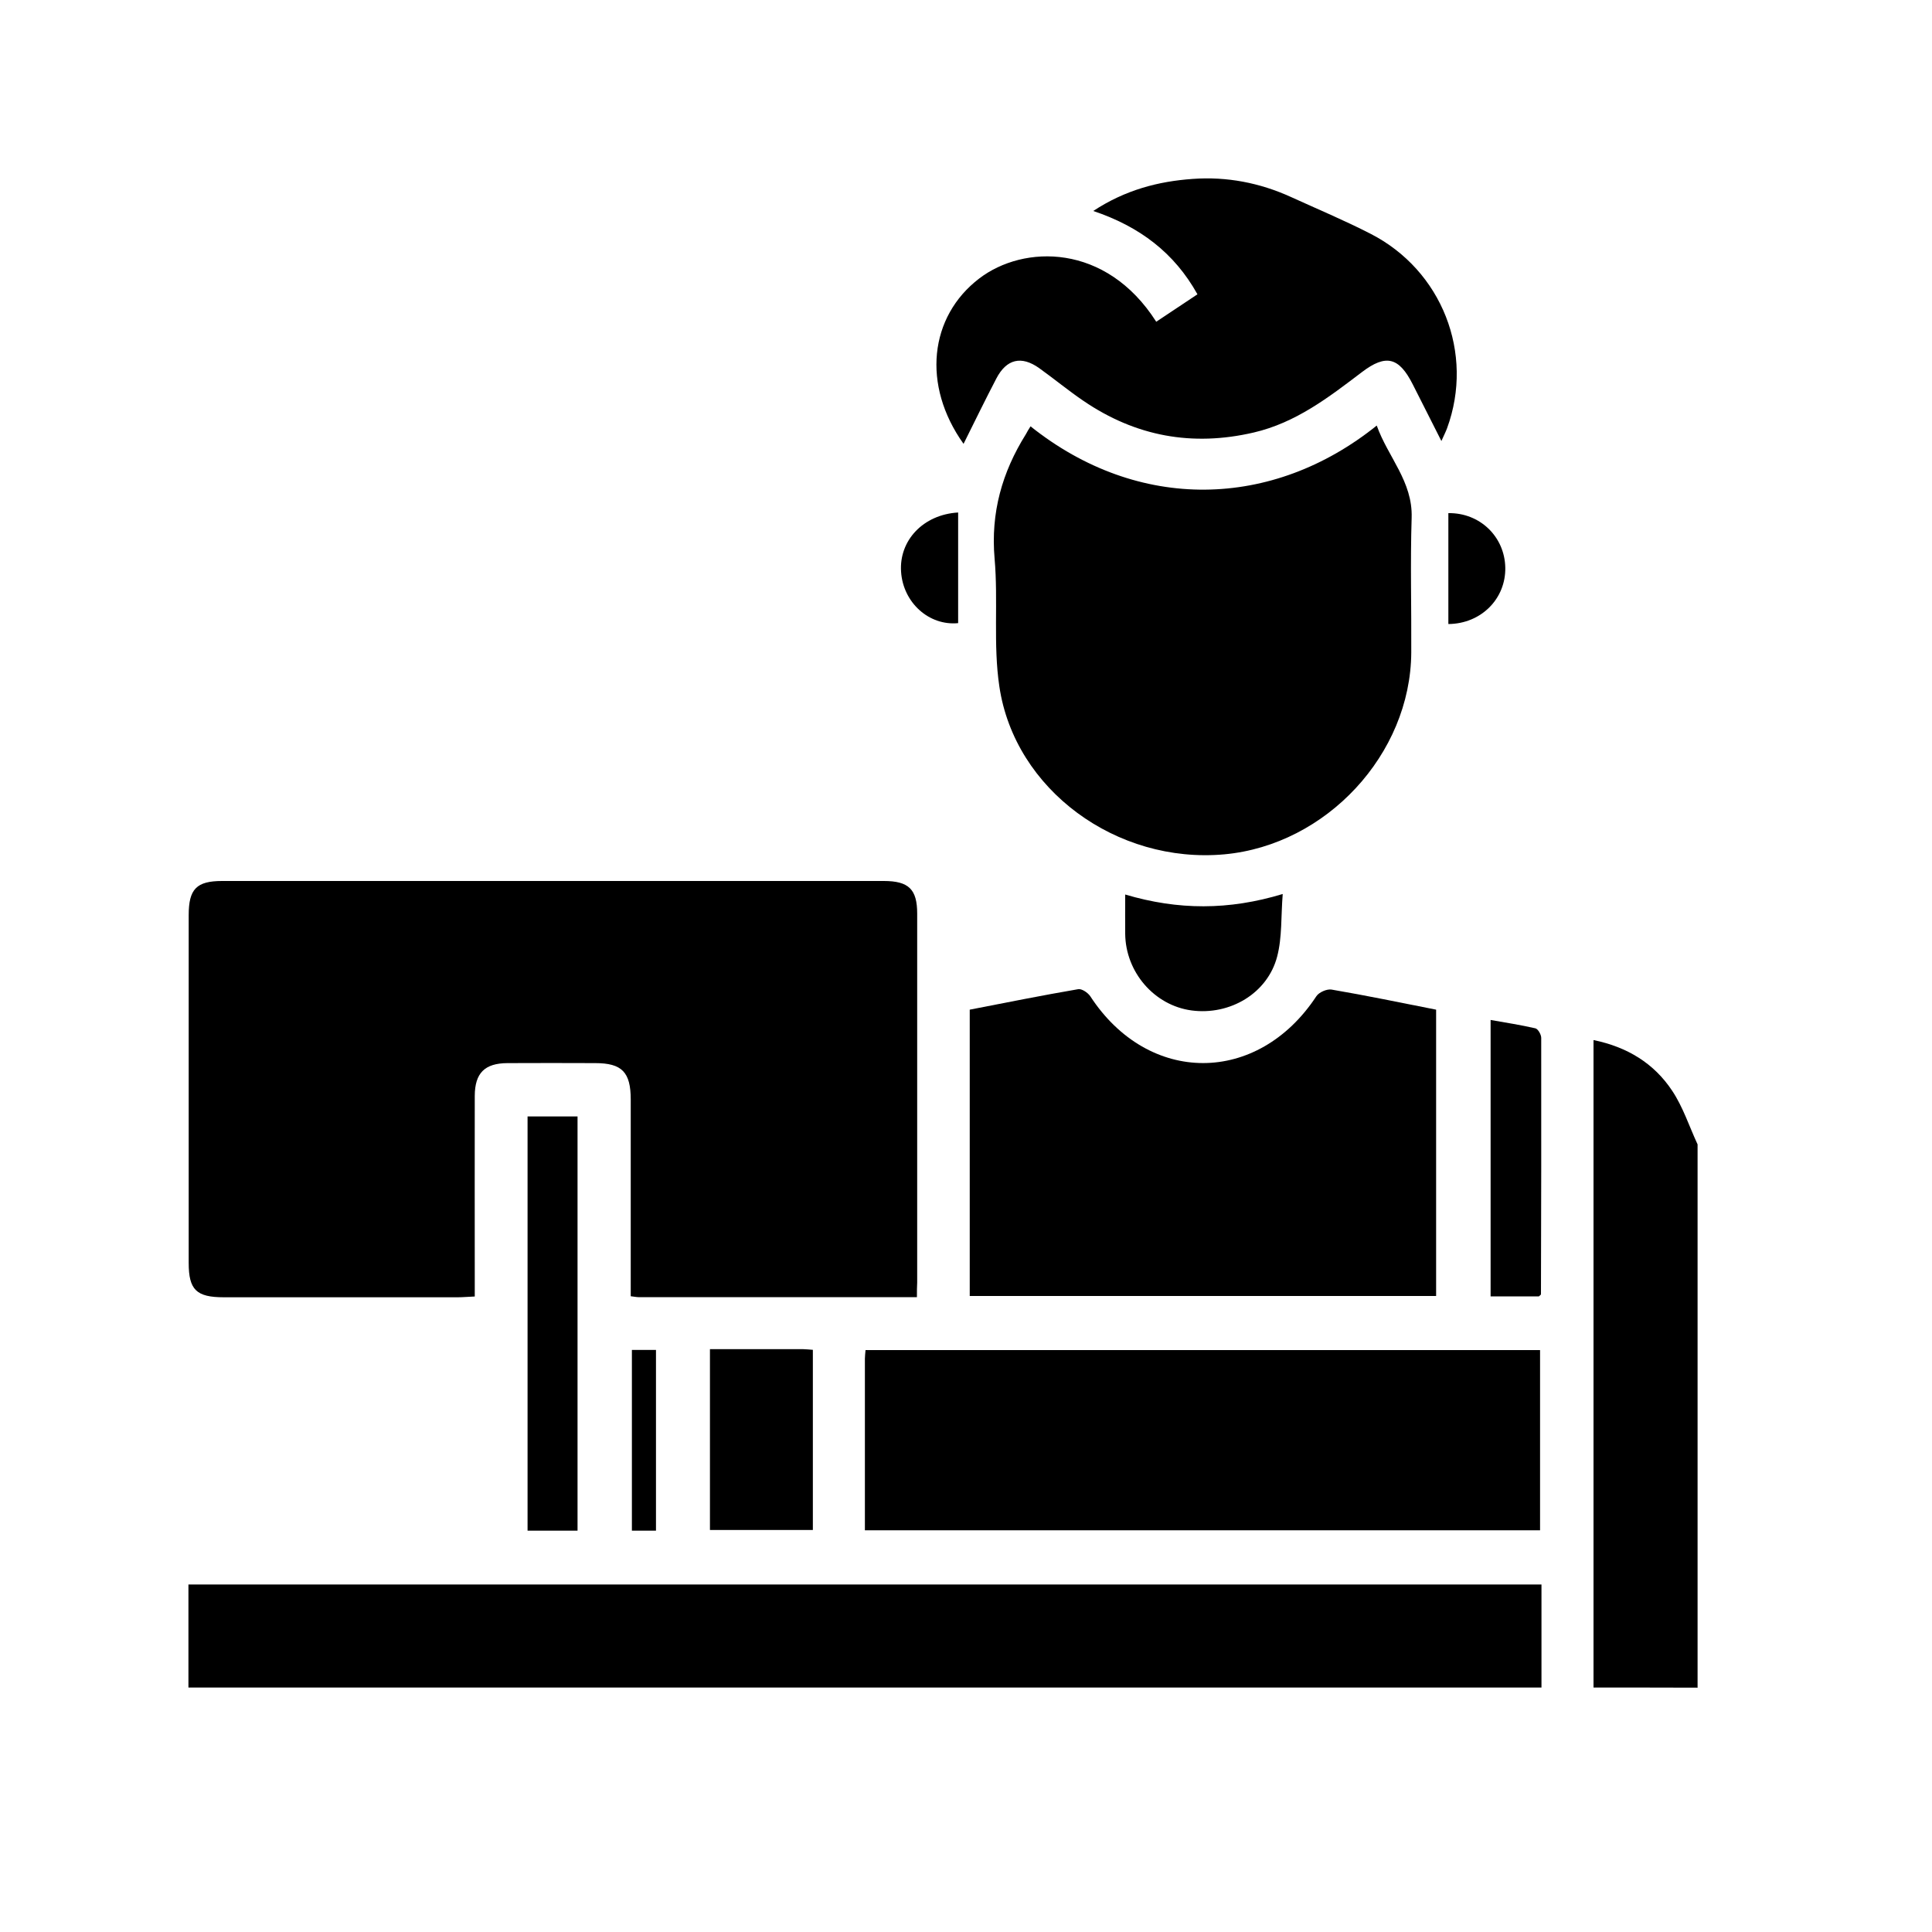 <?xml version="1.0" encoding="utf-8"?>
<!-- Generator: Adobe Illustrator 25.2.3, SVG Export Plug-In . SVG Version: 6.00 Build 0)  -->
<svg version="1.1" id="Calque_1" xmlns="http://www.w3.org/2000/svg" xmlns:xlink="http://www.w3.org/1999/xlink" x="0px" y="0px"
	 viewBox="0 0 150 150" style="enable-background:new 0 0 150 150;" xml:space="preserve">
<g id="hiC6qI.tif">
	<g>
		<path d="M14.63,131.02c0-2.64,0-5.28,0-8c35.02,0,69.94,0,105.05,0c0,2.66,0,5.33,0,8C84.66,131.02,49.64,131.02,14.63,131.02z"/>
		<path d="M123.72,131.02c0-16.7,0-33.41,0-50.27c2.63,0.54,4.7,1.81,6.11,3.94c0.84,1.26,1.32,2.76,1.97,4.16
			c0,14.06,0,28.12,0,42.18C129.1,131.02,126.41,131.02,123.72,131.02z"/>
		<path d="M71.19,100.71c-7.33,0-14.48,0-21.62,0c-0.16,0-0.32-0.04-0.6-0.07c0-0.66,0-1.27,0-1.89c0-4.46,0-8.92,0-13.38
			c0-2.13-0.68-2.83-2.76-2.83c-2.27-0.01-4.54-0.01-6.81,0c-1.77,0.01-2.53,0.77-2.54,2.54c-0.01,4.71,0,9.42,0,14.14
			c0,0.45,0,0.91,0,1.44c-0.51,0.02-0.92,0.06-1.32,0.06c-6.06,0-12.12,0-18.17,0c-2.12,0-2.72-0.58-2.72-2.66c0-9,0-18.01,0-27.01
			c0-2.03,0.61-2.65,2.6-2.65c17.12,0,34.24,0,51.36,0c1.94,0,2.6,0.64,2.6,2.53c0,9.55,0,19.1,0,28.65
			C71.19,99.9,71.19,100.23,71.19,100.71z"/>
		<path d="M80.01,33.1c8.37,6.68,18.78,6.45,26.88-0.06c0.87,2.45,2.8,4.34,2.71,7.16c-0.11,3.49-0.01,6.98-0.03,10.47
			c-0.05,7.89-6.59,14.93-14.51,15.66c-8.35,0.76-16.28-5-17.47-13.03c-0.49-3.26-0.08-6.64-0.37-9.93
			c-0.31-3.56,0.58-6.7,2.43-9.66C79.74,33.53,79.85,33.36,80.01,33.1z"/>
		<path d="M75.29,100.62c0-7.44,0-14.79,0-22.23c2.83-0.55,5.62-1.11,8.42-1.59c0.28-0.05,0.75,0.27,0.94,0.55
			c4.51,6.92,13,6.91,17.55,0c0.2-0.31,0.82-0.58,1.18-0.52c2.68,0.46,5.35,1.01,8.12,1.56c0,7.38,0,14.76,0,22.23
			C99.48,100.62,87.44,100.62,75.29,100.62z"/>
		<path d="M67.15,118.81c0-4.5,0-8.91,0-13.33c0-0.2,0.03-0.4,0.05-0.66c17.47,0,34.87,0,52.37,0c0,4.62,0,9.26,0,13.99
			C102.17,118.81,84.74,118.81,67.15,118.81z"/>
		<path d="M74.81,34.46c-3.25-4.55-2.66-9.88,1.22-12.84c3.44-2.63,9.84-2.76,13.74,3.36c1.04-0.69,2.07-1.38,3.2-2.13
			c-1.8-3.23-4.49-5.26-8.09-6.47c2.48-1.63,5.04-2.3,7.73-2.49c2.64-0.19,5.19,0.3,7.61,1.4c2.06,0.94,4.16,1.82,6.17,2.85
			c5.57,2.84,8.09,9.3,5.96,15.11c-0.1,0.27-0.23,0.52-0.44,0.99c-0.79-1.57-1.51-2.98-2.22-4.39c-1.07-2.12-2.08-2.38-3.95-0.96
			c-2.58,1.96-5.13,3.93-8.4,4.69c-4.78,1.11-9.17,0.3-13.21-2.45c-1.18-0.8-2.29-1.72-3.45-2.55c-1.38-0.98-2.53-0.71-3.32,0.8
			C76.51,31.01,75.7,32.67,74.81,34.46z"/>
		<path d="M44.84,118.84c-1.33,0-2.57,0-3.88,0c0-10.72,0-21.39,0-32.16c1.24,0,2.52,0,3.88,0
			C44.84,97.34,44.84,108.03,44.84,118.84z"/>
		<path d="M55.12,104.75c2.48,0,4.87,0,7.26,0c0.2,0,0.4,0.03,0.73,0.05c0,2.36,0,4.66,0,6.96c0,2.31,0,4.62,0,7.03
			c-2.66,0-5.28,0-7.99,0C55.12,114.19,55.12,109.55,55.12,104.75z"/>
		<path d="M87.36,69.45c4.11,1.22,8.04,1.23,12.23-0.04c-0.14,1.73-0.04,3.36-0.43,4.85c-0.74,2.86-3.67,4.59-6.65,4.19
			c-2.89-0.39-5.12-2.97-5.15-5.95C87.35,71.54,87.36,70.58,87.36,69.45z"/>
		<path d="M119.48,100.65c-1.17,0-2.42,0-3.75,0c0-7.12,0-14.23,0-21.46c1.2,0.21,2.35,0.39,3.48,0.65c0.2,0.05,0.45,0.48,0.45,0.74
			c0.01,6.64,0,13.28-0.02,19.91C119.63,100.53,119.58,100.56,119.48,100.65z"/>
		<path d="M74.39,39.79c0,2.92,0,5.75,0,8.59c-2.27,0.22-4.27-1.6-4.43-3.98C69.79,41.97,71.67,39.95,74.39,39.79z"/>
		<path d="M112.45,39.84c2.44-0.04,4.37,1.82,4.42,4.22c0.05,2.42-1.87,4.37-4.42,4.39C112.45,45.58,112.45,42.71,112.45,39.84z"/>
		<path d="M49.06,104.81c0.66,0,1.23,0,1.87,0c0,4.69,0,9.33,0,14.03c-0.64,0-1.21,0-1.87,0C49.06,114.19,49.06,109.55,49.06,104.81
			z"/>
	</g>
</g>
</svg>

